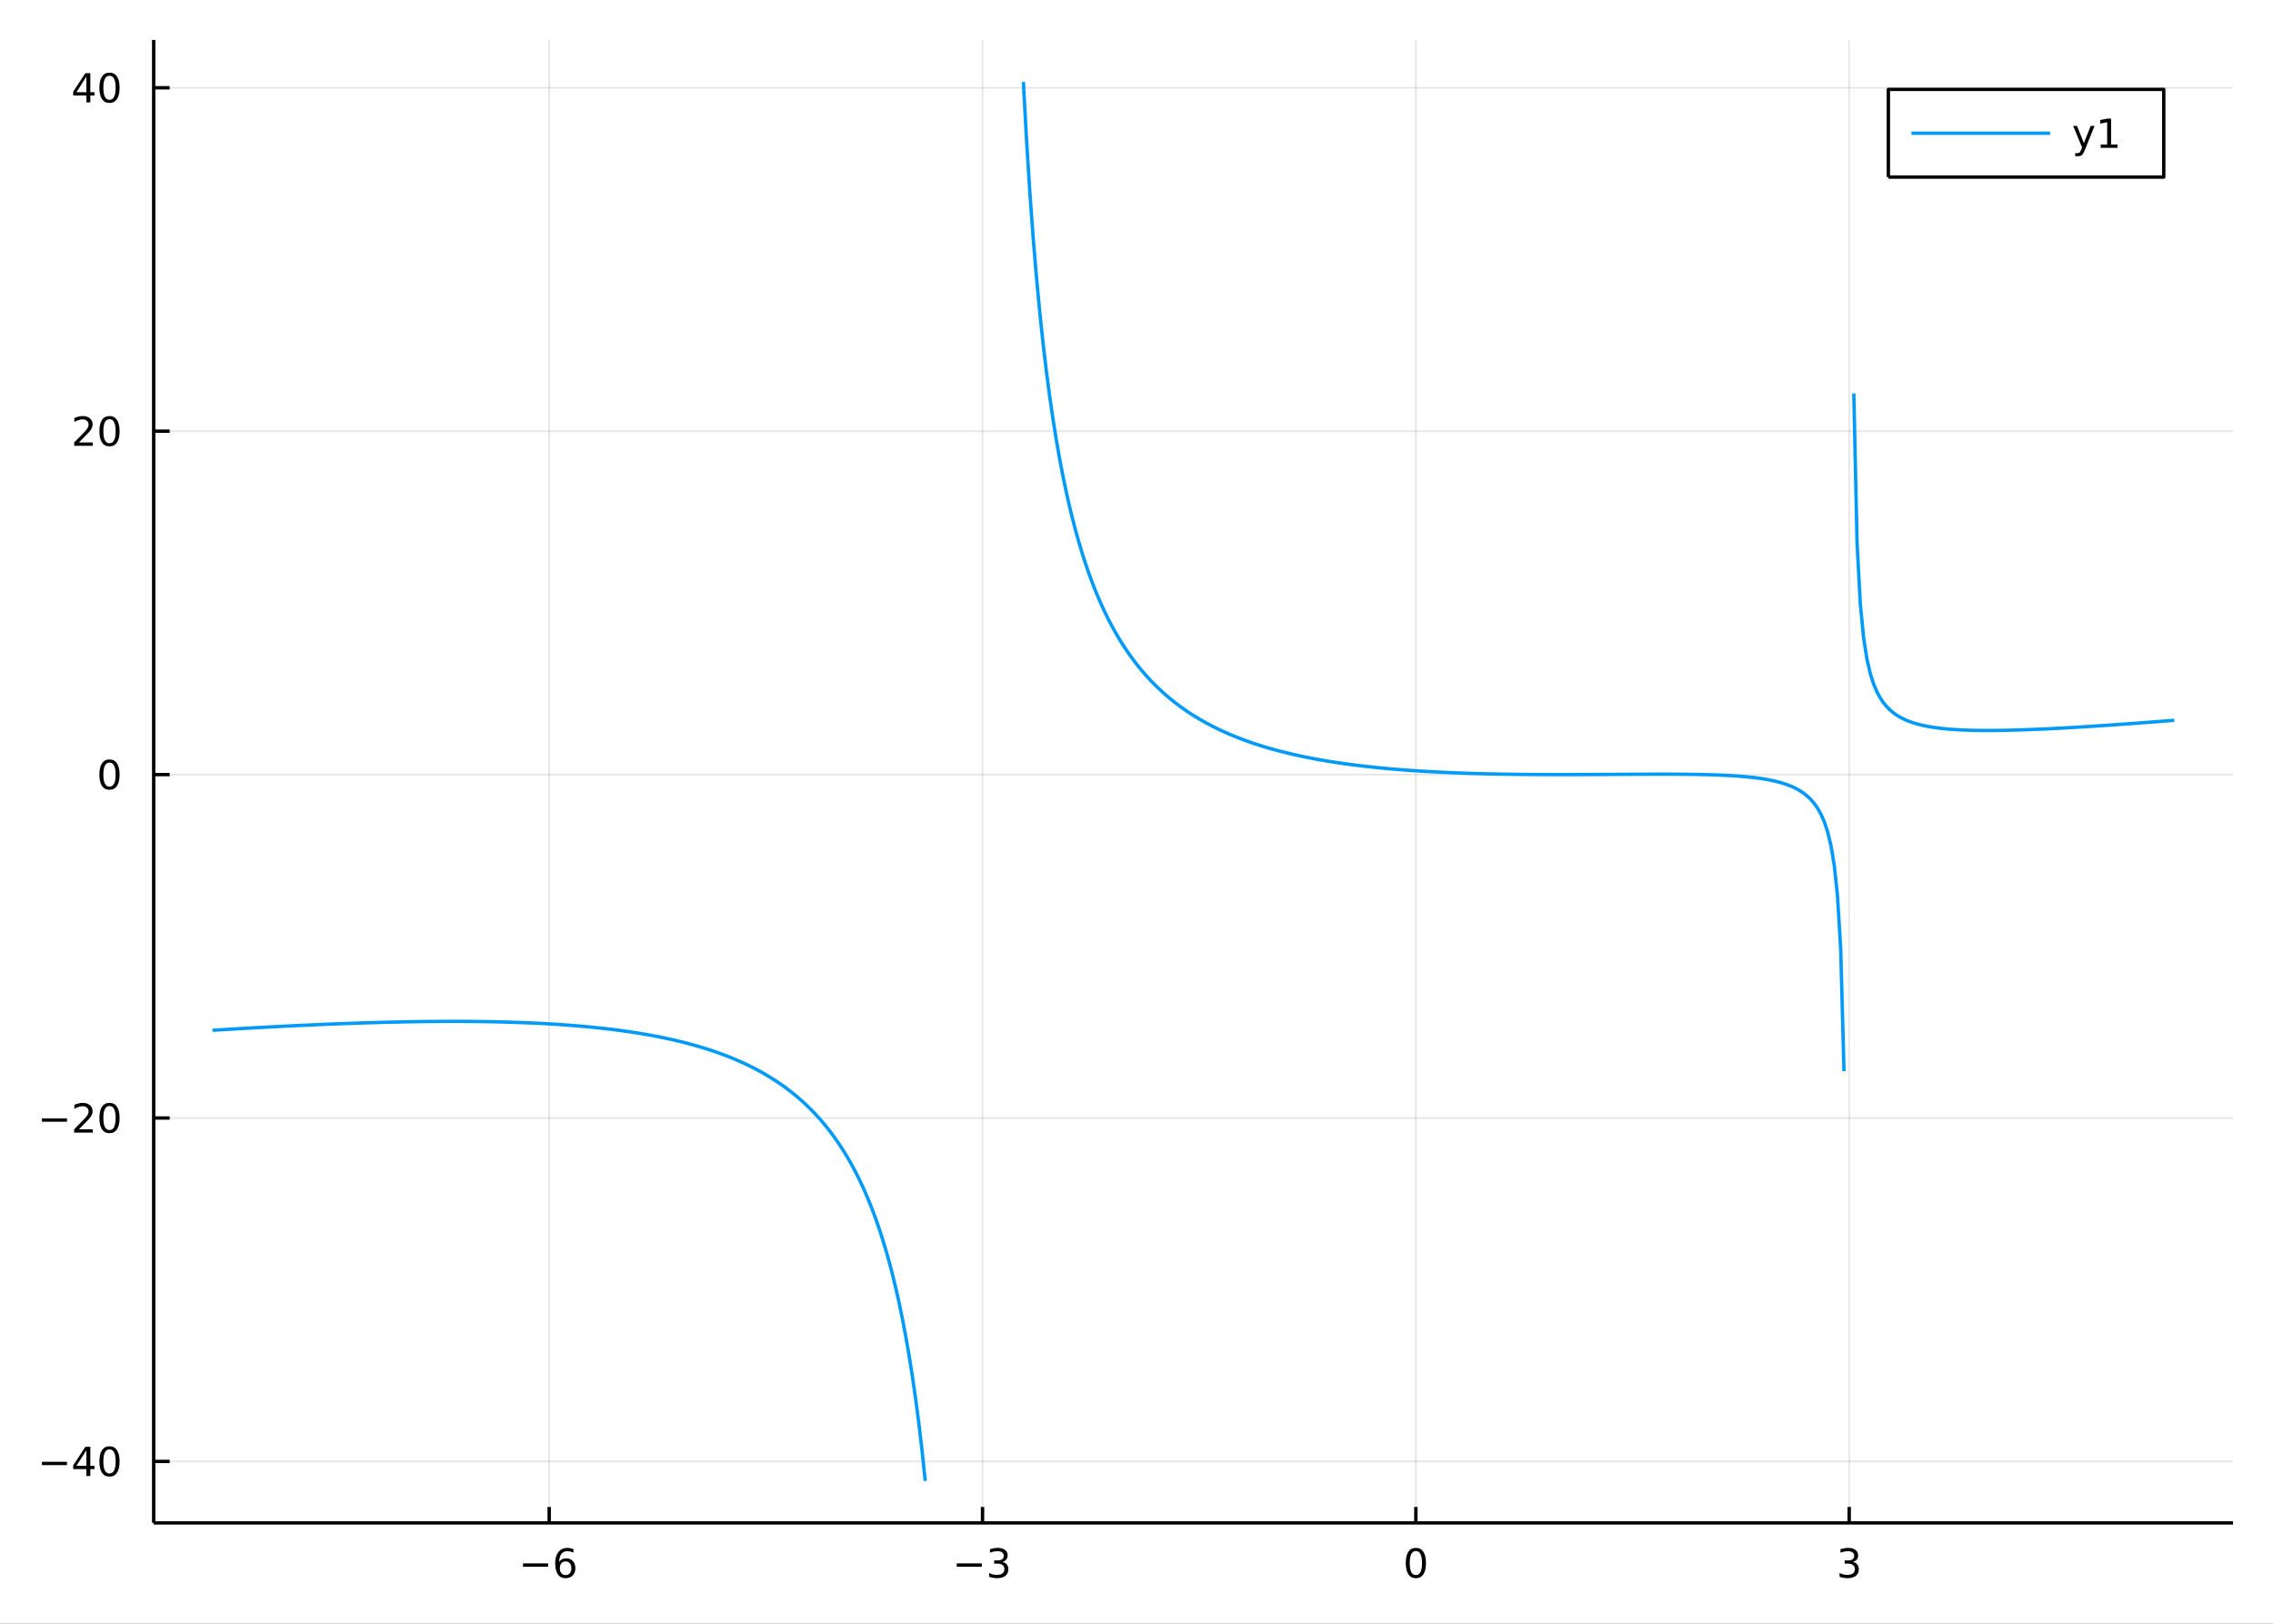 <?xml version="1.0" encoding="utf-8"?>
<svg xmlns="http://www.w3.org/2000/svg" xmlns:xlink="http://www.w3.org/1999/xlink" width="672" height="480" viewBox="0 0 2688 1920">
<rect x="0" y="0" width="2688" height="1920" fill="#333333" stroke="none"/>
<defs>
  <clipPath id="clip110">
    <rect x="0" y="0" width="2688" height="1920"/>
  </clipPath>
</defs>
<path clip-path="url(#clip110)" d="
M0 1920 L2688 1920 L2688 0 L0 0  Z
  " fill="#ffffff" fill-rule="evenodd" fill-opacity="1"/>
<defs>
  <clipPath id="clip111">
    <rect x="537" y="0" width="1883" height="1883"/>
  </clipPath>
</defs>
<path clip-path="url(#clip110)" d="
M181.747 1800.78 L2640.76 1800.78 L2640.76 47.244 L181.747 47.244  Z
  " fill="#ffffff" fill-rule="evenodd" fill-opacity="1"/>
<defs>
  <clipPath id="clip112">
    <rect x="181" y="47" width="2460" height="1755"/>
  </clipPath>
</defs>
<polyline clip-path="url(#clip112)" style="stroke:#000000; stroke-linecap:butt; stroke-linejoin:round; stroke-width:2; stroke-opacity:0.1; fill:none" points="
  649.47,1800.78 649.47,47.244 
  "/>
<polyline clip-path="url(#clip112)" style="stroke:#000000; stroke-linecap:butt; stroke-linejoin:round; stroke-width:2; stroke-opacity:0.1; fill:none" points="
  1161.92,1800.78 1161.92,47.244 
  "/>
<polyline clip-path="url(#clip112)" style="stroke:#000000; stroke-linecap:butt; stroke-linejoin:round; stroke-width:2; stroke-opacity:0.1; fill:none" points="
  1674.37,1800.78 1674.37,47.244 
  "/>
<polyline clip-path="url(#clip112)" style="stroke:#000000; stroke-linecap:butt; stroke-linejoin:round; stroke-width:2; stroke-opacity:0.1; fill:none" points="
  2186.82,1800.78 2186.82,47.244 
  "/>
<polyline clip-path="url(#clip110)" style="stroke:#000000; stroke-linecap:butt; stroke-linejoin:round; stroke-width:4; stroke-opacity:1; fill:none" points="
  181.747,1800.78 2640.76,1800.78 
  "/>
<polyline clip-path="url(#clip110)" style="stroke:#000000; stroke-linecap:butt; stroke-linejoin:round; stroke-width:4; stroke-opacity:1; fill:none" points="
  649.47,1800.78 649.47,1781.88 
  "/>
<polyline clip-path="url(#clip110)" style="stroke:#000000; stroke-linecap:butt; stroke-linejoin:round; stroke-width:4; stroke-opacity:1; fill:none" points="
  1161.92,1800.78 1161.92,1781.88 
  "/>
<polyline clip-path="url(#clip110)" style="stroke:#000000; stroke-linecap:butt; stroke-linejoin:round; stroke-width:4; stroke-opacity:1; fill:none" points="
  1674.37,1800.78 1674.37,1781.88 
  "/>
<polyline clip-path="url(#clip110)" style="stroke:#000000; stroke-linecap:butt; stroke-linejoin:round; stroke-width:4; stroke-opacity:1; fill:none" points="
  2186.82,1800.78 2186.82,1781.88 
  "/>
<path clip-path="url(#clip110)" d="M618.532 1848.65 L648.208 1848.65 L648.208 1852.59 L618.532 1852.59 L618.532 1848.65 Z" fill="#000000" fill-rule="evenodd" fill-opacity="1" /><path clip-path="url(#clip110)" d="M668.879 1846.34 Q665.731 1846.34 663.879 1848.49 Q662.051 1850.65 662.051 1854.4 Q662.051 1858.12 663.879 1860.3 Q665.731 1862.45 668.879 1862.45 Q672.028 1862.45 673.856 1860.3 Q675.708 1858.12 675.708 1854.4 Q675.708 1850.65 673.856 1848.49 Q672.028 1846.34 668.879 1846.34 M678.162 1831.69 L678.162 1835.95 Q676.403 1835.11 674.597 1834.67 Q672.815 1834.23 671.055 1834.23 Q666.426 1834.23 663.972 1837.36 Q661.542 1840.48 661.194 1846.8 Q662.56 1844.79 664.62 1843.72 Q666.68 1842.64 669.157 1842.64 Q674.366 1842.64 677.375 1845.81 Q680.407 1848.96 680.407 1854.4 Q680.407 1859.72 677.259 1862.94 Q674.111 1866.15 668.879 1866.15 Q662.884 1866.15 659.713 1861.57 Q656.542 1856.96 656.542 1848.24 Q656.542 1840.04 660.43 1835.18 Q664.319 1830.3 670.87 1830.3 Q672.629 1830.3 674.412 1830.65 Q676.217 1830.99 678.162 1831.69 Z" fill="#000000" fill-rule="evenodd" fill-opacity="1" /><path clip-path="url(#clip110)" d="M1131.39 1848.65 L1161.06 1848.65 L1161.06 1852.59 L1131.39 1852.59 L1131.39 1848.65 Z" fill="#000000" fill-rule="evenodd" fill-opacity="1" /><path clip-path="url(#clip110)" d="M1185.32 1846.85 Q1188.68 1847.57 1190.55 1849.84 Q1192.45 1852.1 1192.45 1855.44 Q1192.45 1860.55 1188.93 1863.35 Q1185.42 1866.15 1178.93 1866.15 Q1176.76 1866.15 1174.44 1865.71 Q1172.15 1865.3 1169.7 1864.44 L1169.7 1859.93 Q1171.64 1861.06 1173.96 1861.64 Q1176.27 1862.22 1178.8 1862.22 Q1183.19 1862.22 1185.49 1860.48 Q1187.8 1858.75 1187.8 1855.44 Q1187.8 1852.38 1185.65 1850.67 Q1183.52 1848.93 1179.7 1848.93 L1175.67 1848.93 L1175.67 1845.09 L1179.88 1845.09 Q1183.33 1845.09 1185.16 1843.72 Q1186.99 1842.34 1186.99 1839.74 Q1186.99 1837.08 1185.09 1835.67 Q1183.22 1834.23 1179.7 1834.23 Q1177.78 1834.23 1175.58 1834.65 Q1173.38 1835.07 1170.74 1835.95 L1170.74 1831.78 Q1173.4 1831.04 1175.72 1830.67 Q1178.06 1830.3 1180.12 1830.3 Q1185.44 1830.3 1188.54 1832.73 Q1191.64 1835.14 1191.64 1839.26 Q1191.64 1842.13 1190 1844.12 Q1188.36 1846.09 1185.32 1846.85 Z" fill="#000000" fill-rule="evenodd" fill-opacity="1" /><path clip-path="url(#clip110)" d="M1674.37 1834 Q1670.76 1834 1668.93 1837.57 Q1667.13 1841.11 1667.13 1848.24 Q1667.13 1855.34 1668.93 1858.91 Q1670.76 1862.45 1674.37 1862.45 Q1678.01 1862.45 1679.81 1858.91 Q1681.64 1855.34 1681.64 1848.24 Q1681.64 1841.11 1679.81 1837.57 Q1678.01 1834 1674.37 1834 M1674.37 1830.3 Q1680.18 1830.3 1683.24 1834.9 Q1686.32 1839.49 1686.32 1848.24 Q1686.32 1856.96 1683.24 1861.57 Q1680.18 1866.15 1674.37 1866.15 Q1668.56 1866.15 1665.48 1861.57 Q1662.43 1856.96 1662.43 1848.24 Q1662.43 1839.49 1665.48 1834.9 Q1668.56 1830.3 1674.37 1830.3 Z" fill="#000000" fill-rule="evenodd" fill-opacity="1" /><path clip-path="url(#clip110)" d="M2191.07 1846.85 Q2194.43 1847.57 2196.3 1849.84 Q2198.2 1852.1 2198.2 1855.44 Q2198.2 1860.55 2194.68 1863.35 Q2191.16 1866.15 2184.68 1866.15 Q2182.51 1866.15 2180.19 1865.71 Q2177.9 1865.3 2175.45 1864.44 L2175.45 1859.93 Q2177.39 1861.06 2179.7 1861.64 Q2182.02 1862.22 2184.54 1862.22 Q2188.94 1862.22 2191.23 1860.48 Q2193.55 1858.75 2193.55 1855.44 Q2193.55 1852.38 2191.39 1850.67 Q2189.27 1848.93 2185.45 1848.93 L2181.42 1848.93 L2181.42 1845.09 L2185.63 1845.09 Q2189.08 1845.09 2190.91 1843.72 Q2192.74 1842.34 2192.74 1839.74 Q2192.74 1837.08 2190.84 1835.67 Q2188.96 1834.23 2185.45 1834.23 Q2183.52 1834.23 2181.33 1834.65 Q2179.13 1835.07 2176.49 1835.95 L2176.49 1831.78 Q2179.15 1831.04 2181.46 1830.67 Q2183.8 1830.3 2185.86 1830.3 Q2191.19 1830.3 2194.29 1832.73 Q2197.39 1835.14 2197.39 1839.26 Q2197.39 1842.13 2195.75 1844.12 Q2194.1 1846.09 2191.07 1846.85 Z" fill="#000000" fill-rule="evenodd" fill-opacity="1" /><polyline clip-path="url(#clip112)" style="stroke:#000000; stroke-linecap:butt; stroke-linejoin:round; stroke-width:2; stroke-opacity:0.1; fill:none" points="
  181.747,1728.07 2640.76,1728.07 
  "/>
<polyline clip-path="url(#clip112)" style="stroke:#000000; stroke-linecap:butt; stroke-linejoin:round; stroke-width:2; stroke-opacity:0.1; fill:none" points="
  181.747,1322 2640.76,1322 
  "/>
<polyline clip-path="url(#clip112)" style="stroke:#000000; stroke-linecap:butt; stroke-linejoin:round; stroke-width:2; stroke-opacity:0.1; fill:none" points="
  181.747,915.93 2640.76,915.93 
  "/>
<polyline clip-path="url(#clip112)" style="stroke:#000000; stroke-linecap:butt; stroke-linejoin:round; stroke-width:2; stroke-opacity:0.1; fill:none" points="
  181.747,509.86 2640.76,509.86 
  "/>
<polyline clip-path="url(#clip112)" style="stroke:#000000; stroke-linecap:butt; stroke-linejoin:round; stroke-width:2; stroke-opacity:0.1; fill:none" points="
  181.747,103.79 2640.76,103.79 
  "/>
<polyline clip-path="url(#clip110)" style="stroke:#000000; stroke-linecap:butt; stroke-linejoin:round; stroke-width:4; stroke-opacity:1; fill:none" points="
  181.747,1800.78 181.747,47.244 
  "/>
<polyline clip-path="url(#clip110)" style="stroke:#000000; stroke-linecap:butt; stroke-linejoin:round; stroke-width:4; stroke-opacity:1; fill:none" points="
  181.747,1728.07 200.644,1728.07 
  "/>
<polyline clip-path="url(#clip110)" style="stroke:#000000; stroke-linecap:butt; stroke-linejoin:round; stroke-width:4; stroke-opacity:1; fill:none" points="
  181.747,1322 200.644,1322 
  "/>
<polyline clip-path="url(#clip110)" style="stroke:#000000; stroke-linecap:butt; stroke-linejoin:round; stroke-width:4; stroke-opacity:1; fill:none" points="
  181.747,915.93 200.644,915.93 
  "/>
<polyline clip-path="url(#clip110)" style="stroke:#000000; stroke-linecap:butt; stroke-linejoin:round; stroke-width:4; stroke-opacity:1; fill:none" points="
  181.747,509.86 200.644,509.86 
  "/>
<polyline clip-path="url(#clip110)" style="stroke:#000000; stroke-linecap:butt; stroke-linejoin:round; stroke-width:4; stroke-opacity:1; fill:none" points="
  181.747,103.79 200.644,103.79 
  "/>
<path clip-path="url(#clip110)" d="M49.552 1728.52 L79.228 1728.52 L79.228 1732.46 L49.552 1732.46 L49.552 1728.52 Z" fill="#000000" fill-rule="evenodd" fill-opacity="1" /><path clip-path="url(#clip110)" d="M102.168 1714.86 L90.362 1733.31 L102.168 1733.31 L102.168 1714.86 M100.941 1710.79 L106.82 1710.79 L106.82 1733.31 L111.751 1733.31 L111.751 1737.2 L106.82 1737.2 L106.82 1745.35 L102.168 1745.35 L102.168 1737.2 L86.566 1737.2 L86.566 1732.69 L100.941 1710.79 Z" fill="#000000" fill-rule="evenodd" fill-opacity="1" /><path clip-path="url(#clip110)" d="M129.482 1713.87 Q125.871 1713.87 124.042 1717.43 Q122.237 1720.98 122.237 1728.11 Q122.237 1735.21 124.042 1738.78 Q125.871 1742.32 129.482 1742.32 Q133.116 1742.32 134.922 1738.78 Q136.751 1735.21 136.751 1728.11 Q136.751 1720.98 134.922 1717.43 Q133.116 1713.87 129.482 1713.87 M129.482 1710.17 Q135.292 1710.17 138.348 1714.77 Q141.427 1719.36 141.427 1728.11 Q141.427 1736.83 138.348 1741.44 Q135.292 1746.02 129.482 1746.02 Q123.672 1746.02 120.593 1741.44 Q117.538 1736.83 117.538 1728.11 Q117.538 1719.36 120.593 1714.77 Q123.672 1710.17 129.482 1710.17 Z" fill="#000000" fill-rule="evenodd" fill-opacity="1" /><path clip-path="url(#clip110)" d="M49.552 1322.45 L79.228 1322.45 L79.228 1326.39 L49.552 1326.39 L49.552 1322.45 Z" fill="#000000" fill-rule="evenodd" fill-opacity="1" /><path clip-path="url(#clip110)" d="M93.348 1335.35 L109.668 1335.35 L109.668 1339.28 L87.723 1339.28 L87.723 1335.35 Q90.385 1332.59 94.969 1327.96 Q99.575 1323.31 100.756 1321.97 Q103.001 1319.44 103.881 1317.71 Q104.783 1315.95 104.783 1314.26 Q104.783 1311.5 102.839 1309.77 Q100.918 1308.03 97.816 1308.03 Q95.617 1308.03 93.163 1308.79 Q90.733 1309.56 87.955 1311.11 L87.955 1306.39 Q90.779 1305.25 93.232 1304.67 Q95.686 1304.1 97.723 1304.1 Q103.094 1304.1 106.288 1306.78 Q109.482 1309.47 109.482 1313.96 Q109.482 1316.09 108.672 1318.01 Q107.885 1319.91 105.779 1322.5 Q105.2 1323.17 102.098 1326.39 Q98.996 1329.58 93.348 1335.35 Z" fill="#000000" fill-rule="evenodd" fill-opacity="1" /><path clip-path="url(#clip110)" d="M129.482 1307.8 Q125.871 1307.8 124.042 1311.36 Q122.237 1314.91 122.237 1322.03 Q122.237 1329.14 124.042 1332.71 Q125.871 1336.25 129.482 1336.25 Q133.116 1336.25 134.922 1332.71 Q136.751 1329.14 136.751 1322.03 Q136.751 1314.91 134.922 1311.36 Q133.116 1307.8 129.482 1307.8 M129.482 1304.1 Q135.292 1304.1 138.348 1308.7 Q141.427 1313.28 141.427 1322.03 Q141.427 1330.76 138.348 1335.37 Q135.292 1339.95 129.482 1339.95 Q123.672 1339.95 120.593 1335.37 Q117.538 1330.76 117.538 1322.03 Q117.538 1313.28 120.593 1308.7 Q123.672 1304.1 129.482 1304.1 Z" fill="#000000" fill-rule="evenodd" fill-opacity="1" /><path clip-path="url(#clip110)" d="M129.482 901.729 Q125.871 901.729 124.042 905.293 Q122.237 908.835 122.237 915.965 Q122.237 923.071 124.042 926.636 Q125.871 930.178 129.482 930.178 Q133.116 930.178 134.922 926.636 Q136.751 923.071 136.751 915.965 Q136.751 908.835 134.922 905.293 Q133.116 901.729 129.482 901.729 M129.482 898.025 Q135.292 898.025 138.348 902.631 Q141.427 907.215 141.427 915.965 Q141.427 924.692 138.348 929.298 Q135.292 933.881 129.482 933.881 Q123.672 933.881 120.593 929.298 Q117.538 924.692 117.538 915.965 Q117.538 907.215 120.593 902.631 Q123.672 898.025 129.482 898.025 Z" fill="#000000" fill-rule="evenodd" fill-opacity="1" /><path clip-path="url(#clip110)" d="M93.348 523.205 L109.668 523.205 L109.668 527.14 L87.723 527.14 L87.723 523.205 Q90.385 520.45 94.969 515.82 Q99.575 511.168 100.756 509.825 Q103.001 507.302 103.881 505.566 Q104.783 503.807 104.783 502.117 Q104.783 499.362 102.839 497.626 Q100.918 495.89 97.816 495.89 Q95.617 495.89 93.163 496.654 Q90.733 497.418 87.955 498.969 L87.955 494.246 Q90.779 493.112 93.232 492.533 Q95.686 491.955 97.723 491.955 Q103.094 491.955 106.288 494.64 Q109.482 497.325 109.482 501.816 Q109.482 503.945 108.672 505.867 Q107.885 507.765 105.779 510.357 Q105.2 511.029 102.098 514.246 Q98.996 517.441 93.348 523.205 Z" fill="#000000" fill-rule="evenodd" fill-opacity="1" /><path clip-path="url(#clip110)" d="M129.482 495.658 Q125.871 495.658 124.042 499.223 Q122.237 502.765 122.237 509.895 Q122.237 517.001 124.042 520.566 Q125.871 524.107 129.482 524.107 Q133.116 524.107 134.922 520.566 Q136.751 517.001 136.751 509.895 Q136.751 502.765 134.922 499.223 Q133.116 495.658 129.482 495.658 M129.482 491.955 Q135.292 491.955 138.348 496.561 Q141.427 501.145 141.427 509.895 Q141.427 518.621 138.348 523.228 Q135.292 527.811 129.482 527.811 Q123.672 527.811 120.593 523.228 Q117.538 518.621 117.538 509.895 Q117.538 501.145 120.593 496.561 Q123.672 491.955 129.482 491.955 Z" fill="#000000" fill-rule="evenodd" fill-opacity="1" /><path clip-path="url(#clip110)" d="M102.168 90.584 L90.362 109.033 L102.168 109.033 L102.168 90.584 M100.941 86.51 L106.82 86.51 L106.82 109.033 L111.751 109.033 L111.751 112.921 L106.82 112.921 L106.82 121.07 L102.168 121.07 L102.168 112.921 L86.566 112.921 L86.566 108.408 L100.941 86.51 Z" fill="#000000" fill-rule="evenodd" fill-opacity="1" /><path clip-path="url(#clip110)" d="M129.482 89.588 Q125.871 89.588 124.042 93.153 Q122.237 96.695 122.237 103.824 Q122.237 110.931 124.042 114.496 Q125.871 118.037 129.482 118.037 Q133.116 118.037 134.922 114.496 Q136.751 110.931 136.751 103.824 Q136.751 96.695 134.922 93.153 Q133.116 89.588 129.482 89.588 M129.482 85.885 Q135.292 85.885 138.348 90.491 Q141.427 95.074 141.427 103.824 Q141.427 112.551 138.348 117.158 Q135.292 121.741 129.482 121.741 Q123.672 121.741 120.593 117.158 Q117.538 112.551 117.538 103.824 Q117.538 95.074 120.593 90.491 Q123.672 85.885 129.482 85.885 Z" fill="#000000" fill-rule="evenodd" fill-opacity="1" /><polyline clip-path="url(#clip112)" style="stroke:#009af9; stroke-linecap:butt; stroke-linejoin:round; stroke-width:4; stroke-opacity:1; fill:none" points="
  251.341,1218.27 255.208,1218.02 259.074,1217.79 262.94,1217.55 266.807,1217.31 270.673,1217.08 274.539,1216.85 278.406,1216.62 282.272,1216.39 286.139,1216.17 
  290.005,1215.95 293.871,1215.73 297.738,1215.51 301.604,1215.29 305.47,1215.08 309.337,1214.86 313.203,1214.65 317.069,1214.45 320.936,1214.24 324.802,1214.04 
  328.669,1213.84 332.535,1213.64 336.401,1213.44 340.268,1213.25 344.134,1213.06 348,1212.87 351.867,1212.68 355.733,1212.5 359.6,1212.32 363.466,1212.14 
  367.332,1211.97 371.199,1211.8 375.065,1211.63 378.931,1211.46 382.798,1211.3 386.664,1211.13 390.53,1210.98 394.397,1210.82 398.263,1210.67 402.13,1210.52 
  405.996,1210.38 409.862,1210.23 413.729,1210.1 417.595,1209.96 421.461,1209.83 425.328,1209.7 429.194,1209.57 433.06,1209.45 436.927,1209.33 440.793,1209.22 
  444.66,1209.11 448.526,1209 452.392,1208.9 456.259,1208.8 460.125,1208.7 463.991,1208.61 467.858,1208.52 471.724,1208.44 475.591,1208.36 479.457,1208.29 
  483.323,1208.21 487.19,1208.15 491.056,1208.09 494.922,1208.03 498.789,1207.98 502.655,1207.93 506.521,1207.89 510.388,1207.85 514.254,1207.82 518.121,1207.79 
  521.987,1207.77 525.853,1207.75 529.72,1207.74 533.586,1207.73 537.452,1207.73 541.319,1207.74 545.185,1207.75 549.051,1207.77 552.918,1207.79 556.784,1207.82 
  560.651,1207.85 564.517,1207.89 568.383,1207.94 572.25,1208 576.116,1208.06 579.982,1208.13 583.849,1208.2 587.715,1208.28 591.582,1208.37 595.448,1208.47 
  599.314,1208.58 603.181,1208.69 607.047,1208.81 610.913,1208.94 614.78,1209.08 618.646,1209.22 622.512,1209.38 626.379,1209.54 630.245,1209.71 634.112,1209.89 
  637.978,1210.08 641.844,1210.28 645.711,1210.49 649.577,1210.71 653.443,1210.94 657.31,1211.18 661.176,1211.44 665.042,1211.7 668.909,1211.97 672.775,1212.26 
  676.642,1212.56 680.508,1212.87 684.374,1213.19 688.241,1213.52 692.107,1213.87 695.973,1214.23 699.84,1214.61 703.706,1215 707.573,1215.4 711.439,1215.82 
  715.305,1216.25 719.172,1216.7 723.038,1217.16 726.904,1217.65 730.771,1218.14 734.637,1218.66 738.503,1219.19 742.37,1219.74 746.236,1220.31 750.103,1220.9 
  753.969,1221.51 757.835,1222.14 761.702,1222.79 765.568,1223.46 769.434,1224.16 773.301,1224.87 777.167,1225.61 781.033,1226.38 784.9,1227.17 788.766,1227.99 
  792.633,1228.83 796.499,1229.7 800.365,1230.6 804.232,1231.52 808.098,1232.48 811.964,1233.47 815.831,1234.49 819.697,1235.55 823.564,1236.64 827.43,1237.76 
  831.296,1238.92 835.163,1240.12 839.029,1241.36 842.895,1242.64 846.762,1243.97 850.628,1245.34 854.494,1246.75 858.361,1248.21 862.227,1249.72 866.094,1251.28 
  869.96,1252.9 873.826,1254.57 877.693,1256.3 881.559,1258.09 885.425,1259.94 889.292,1261.86 893.158,1263.84 897.024,1265.9 900.891,1268.03 904.757,1270.24 
  908.624,1272.53 912.49,1274.91 916.356,1277.37 920.223,1279.93 924.089,1282.59 927.955,1285.35 931.822,1288.21 935.688,1291.2 939.555,1294.3 943.421,1297.52 
  947.287,1300.88 951.154,1304.38 955.02,1308.02 958.886,1311.83 962.753,1315.79 966.619,1319.94 970.485,1324.27 974.352,1328.79 978.218,1333.53 982.085,1338.49 
  985.951,1343.68 989.817,1349.13 993.684,1354.85 997.55,1360.87 1001.42,1367.19 1005.28,1373.85 1009.15,1380.87 1013.02,1388.27 1016.88,1396.1 1020.75,1404.38 
  1024.61,1413.15 1028.48,1422.45 1032.35,1432.34 1036.21,1442.86 1040.08,1454.08 1043.95,1466.07 1047.81,1478.9 1051.68,1492.66 1055.55,1507.45 1059.41,1523.4 
  1063.28,1540.63 1067.14,1559.3 1071.01,1579.6 1074.88,1601.74 1078.74,1625.98 1082.61,1652.63 1086.48,1682.06 1090.34,1714.71 1094.21,1751.15 
  "/>
<polyline clip-path="url(#clip112)" style="stroke:#009af9; stroke-linecap:butt; stroke-linejoin:round; stroke-width:4; stroke-opacity:1; fill:none" points="
  1210.2,96.872 1214.07,167.44 1217.93,228.203 1221.8,281.061 1225.67,327.452 1229.53,368.486 1233.4,405.033 1237.26,437.782 1241.13,467.29 1245,494.011 
  1248.86,518.314 1252.73,540.51 1256.6,560.857 1260.46,579.571 1264.33,596.839 1268.2,612.818 1272.06,627.643 1275.93,641.433 1279.79,654.289 1283.66,666.299 
  1287.53,677.543 1291.39,688.088 1295.26,697.996 1299.13,707.321 1302.99,716.11 1306.86,724.406 1310.73,732.247 1314.59,739.669 1318.46,746.703 1322.32,753.376 
  1326.19,759.713 1330.06,765.739 1333.92,771.474 1337.79,776.937 1341.66,782.146 1345.52,787.117 1349.39,791.865 1353.26,796.403 1357.12,800.743 1360.99,804.898 
  1364.85,808.877 1368.72,812.691 1372.59,816.349 1376.45,819.859 1380.32,823.229 1384.19,826.466 1388.05,829.578 1391.92,832.57 1395.79,835.448 1399.65,838.219 
  1403.52,840.887 1407.38,843.457 1411.25,845.933 1415.12,848.321 1418.98,850.623 1422.85,852.845 1426.72,854.988 1430.58,857.057 1434.45,859.055 1438.32,860.985 
  1442.18,862.85 1446.05,864.652 1449.91,866.393 1453.78,868.077 1457.65,869.706 1461.51,871.281 1465.38,872.806 1469.25,874.28 1473.11,875.708 1476.98,877.089 
  1480.85,878.427 1484.71,879.722 1488.58,880.977 1492.44,882.191 1496.31,883.368 1500.18,884.508 1504.04,885.613 1507.91,886.683 1511.78,887.72 1515.64,888.725 
  1519.51,889.698 1523.38,890.642 1527.24,891.557 1531.11,892.444 1534.98,893.303 1538.84,894.137 1542.71,894.944 1546.57,895.727 1550.44,896.486 1554.31,897.221 
  1558.17,897.934 1562.04,898.625 1565.91,899.294 1569.77,899.943 1573.64,900.572 1577.51,901.181 1581.37,901.772 1585.24,902.344 1589.1,902.898 1592.97,903.434 
  1596.84,903.954 1600.7,904.457 1604.57,904.944 1608.44,905.416 1612.3,905.872 1616.17,906.314 1620.04,906.741 1623.9,907.154 1627.77,907.554 1631.63,907.94 
  1635.5,908.314 1639.37,908.674 1643.23,909.023 1647.1,909.359 1650.97,909.684 1654.83,909.998 1658.7,910.3 1662.57,910.592 1666.43,910.873 1670.3,911.144 
  1674.16,911.404 1678.03,911.655 1681.9,911.897 1685.76,912.129 1689.63,912.352 1693.5,912.566 1697.36,912.772 1701.23,912.969 1705.1,913.158 1708.96,913.339 
  1712.83,913.512 1716.69,913.678 1720.56,913.836 1724.43,913.987 1728.29,914.131 1732.16,914.268 1736.03,914.398 1739.89,914.521 1743.76,914.639 1747.63,914.75 
  1751.49,914.855 1755.36,914.954 1759.22,915.047 1763.09,915.135 1766.96,915.217 1770.82,915.294 1774.69,915.366 1778.56,915.432 1782.42,915.494 1786.29,915.551 
  1790.16,915.604 1794.02,915.652 1797.89,915.695 1801.75,915.735 1805.62,915.77 1809.49,915.802 1813.35,915.83 1817.22,915.854 1821.09,915.874 1824.95,915.891 
  1828.82,915.905 1832.69,915.916 1836.55,915.923 1840.42,915.928 1844.28,915.93 1848.15,915.929 1852.02,915.926 1855.88,915.921 1859.75,915.913 1863.62,915.903 
  1867.48,915.891 1871.35,915.877 1875.22,915.862 1879.08,915.845 1882.95,915.827 1886.81,915.808 1890.68,915.787 1894.55,915.766 1898.41,915.744 1902.28,915.721 
  1906.15,915.698 1910.01,915.674 1913.88,915.651 1917.75,915.628 1921.61,915.605 1925.48,915.582 1929.34,915.561 1933.21,915.54 1937.08,915.521 1940.94,915.503 
  1944.81,915.487 1948.68,915.473 1952.54,915.461 1956.41,915.451 1960.28,915.445 1964.14,915.442 1968.01,915.442 1971.87,915.446 1975.74,915.455 1979.61,915.469 
  1983.47,915.487 1987.34,915.512 1991.21,915.543 1995.07,915.58 1998.94,915.625 2002.81,915.678 2006.67,915.74 2010.54,915.811 2014.4,915.893 2018.27,915.986 
  2022.14,916.091 2026,916.21 2029.87,916.343 2033.74,916.491 2037.6,916.657 2041.47,916.842 2045.34,917.047 2049.2,917.275 2053.07,917.527 2056.93,917.806 
  2060.8,918.115 2064.67,918.457 2068.53,918.834 2072.4,919.252 2076.27,919.713 2080.13,920.225 2084,920.791 2087.87,921.42 2091.73,922.118 2095.6,922.895 
  2099.46,923.761 2103.33,924.73 2107.2,925.816 2111.06,927.037 2114.93,928.417 2118.8,929.981 2122.66,931.764 2126.53,933.809 2130.4,936.168 2134.26,938.912 
  2138.13,942.134 2141.99,945.956 2145.86,950.551 2149.73,956.158 2153.59,963.133 2157.46,972.017 2161.33,983.678 2165.19,999.606 2169.06,1022.59 2172.93,1058.52 
  2176.79,1122.36 2180.66,1266.63 
  "/>
<polyline clip-path="url(#clip112)" style="stroke:#009af9; stroke-linecap:butt; stroke-linejoin:round; stroke-width:4; stroke-opacity:1; fill:none" points="
  2192.26,465.242 2196.12,641.819 2199.99,714.523 2203.86,754.087 2207.72,778.903 2211.59,795.877 2215.46,808.186 2219.32,817.494 2223.19,824.758 2227.05,830.567 
  2230.92,835.303 2234.79,839.226 2238.65,842.517 2242.52,845.307 2246.39,847.695 2250.25,849.753 2254.12,851.538 2257.99,853.095 2261.85,854.458 2265.72,855.656 
  2269.58,856.711 2273.45,857.644 2277.32,858.469 2281.18,859.2 2285.05,859.847 2288.92,860.42 2292.78,860.927 2296.65,861.375 2300.52,861.77 2304.38,862.116 
  2308.25,862.42 2312.11,862.683 2315.98,862.911 2319.85,863.105 2323.71,863.27 2327.58,863.406 2331.45,863.517 2335.31,863.604 2339.18,863.669 2343.05,863.713 
  2346.91,863.739 2350.78,863.747 2354.64,863.738 2358.51,863.714 2362.38,863.676 2366.24,863.624 2370.11,863.559 2373.98,863.482 2377.84,863.394 2381.71,863.295 
  2385.58,863.186 2389.44,863.067 2393.31,862.94 2397.17,862.804 2401.04,862.659 2404.91,862.507 2408.77,862.348 2412.64,862.181 2416.51,862.008 2420.37,861.828 
  2424.24,861.642 2428.11,861.451 2431.97,861.253 2435.84,861.051 2439.7,860.843 2443.57,860.63 2447.44,860.413 2451.3,860.191 2455.17,859.964 2459.04,859.734 
  2462.9,859.499 2466.77,859.261 2470.64,859.018 2474.5,858.772 2478.37,858.523 2482.23,858.27 2486.1,858.014 2489.97,857.754 2493.83,857.492 2497.7,857.227 
  2501.57,856.958 2505.43,856.687 2509.3,856.413 2513.17,856.137 2517.03,855.858 2520.9,855.577 2524.76,855.293 2528.63,855.007 2532.5,854.718 2536.36,854.427 
  2540.23,854.135 2544.1,853.84 2547.96,853.543 2551.83,853.244 2555.7,852.943 2559.56,852.64 2563.43,852.336 2567.29,852.029 2571.16,851.721 
  "/>
<path clip-path="url(#clip110)" d="
M2233.14 209.375 L2558.79 209.375 L2558.79 105.695 L2233.14 105.695  Z
  " fill="#ffffff" fill-rule="evenodd" fill-opacity="1"/>
<polyline clip-path="url(#clip110)" style="stroke:#000000; stroke-linecap:butt; stroke-linejoin:round; stroke-width:4; stroke-opacity:1; fill:none" points="
  2233.14,209.375 2558.79,209.375 2558.79,105.695 2233.14,105.695 2233.14,209.375 
  "/>
<polyline clip-path="url(#clip110)" style="stroke:#009af9; stroke-linecap:butt; stroke-linejoin:round; stroke-width:4; stroke-opacity:1; fill:none" points="
  2260.46,157.535 2424.39,157.535 
  "/>
<path clip-path="url(#clip110)" d="M2465.56 177.223 Q2463.75 181.852 2462.04 183.264 Q2460.33 184.676 2457.45 184.676 L2454.05 184.676 L2454.05 181.112 L2456.55 181.112 Q2458.31 181.112 2459.28 180.278 Q2460.26 179.445 2461.44 176.343 L2462.2 174.399 L2451.71 148.889 L2456.23 148.889 L2464.33 169.167 L2472.43 148.889 L2476.95 148.889 L2465.56 177.223 Z" fill="#000000" fill-rule="evenodd" fill-opacity="1" /><path clip-path="url(#clip110)" d="M2484.24 170.88 L2491.88 170.88 L2491.88 144.515 L2483.57 146.181 L2483.57 141.922 L2491.83 140.255 L2496.51 140.255 L2496.51 170.88 L2504.14 170.88 L2504.14 174.815 L2484.24 174.815 L2484.24 170.88 Z" fill="#000000" fill-rule="evenodd" fill-opacity="1" /></svg>
